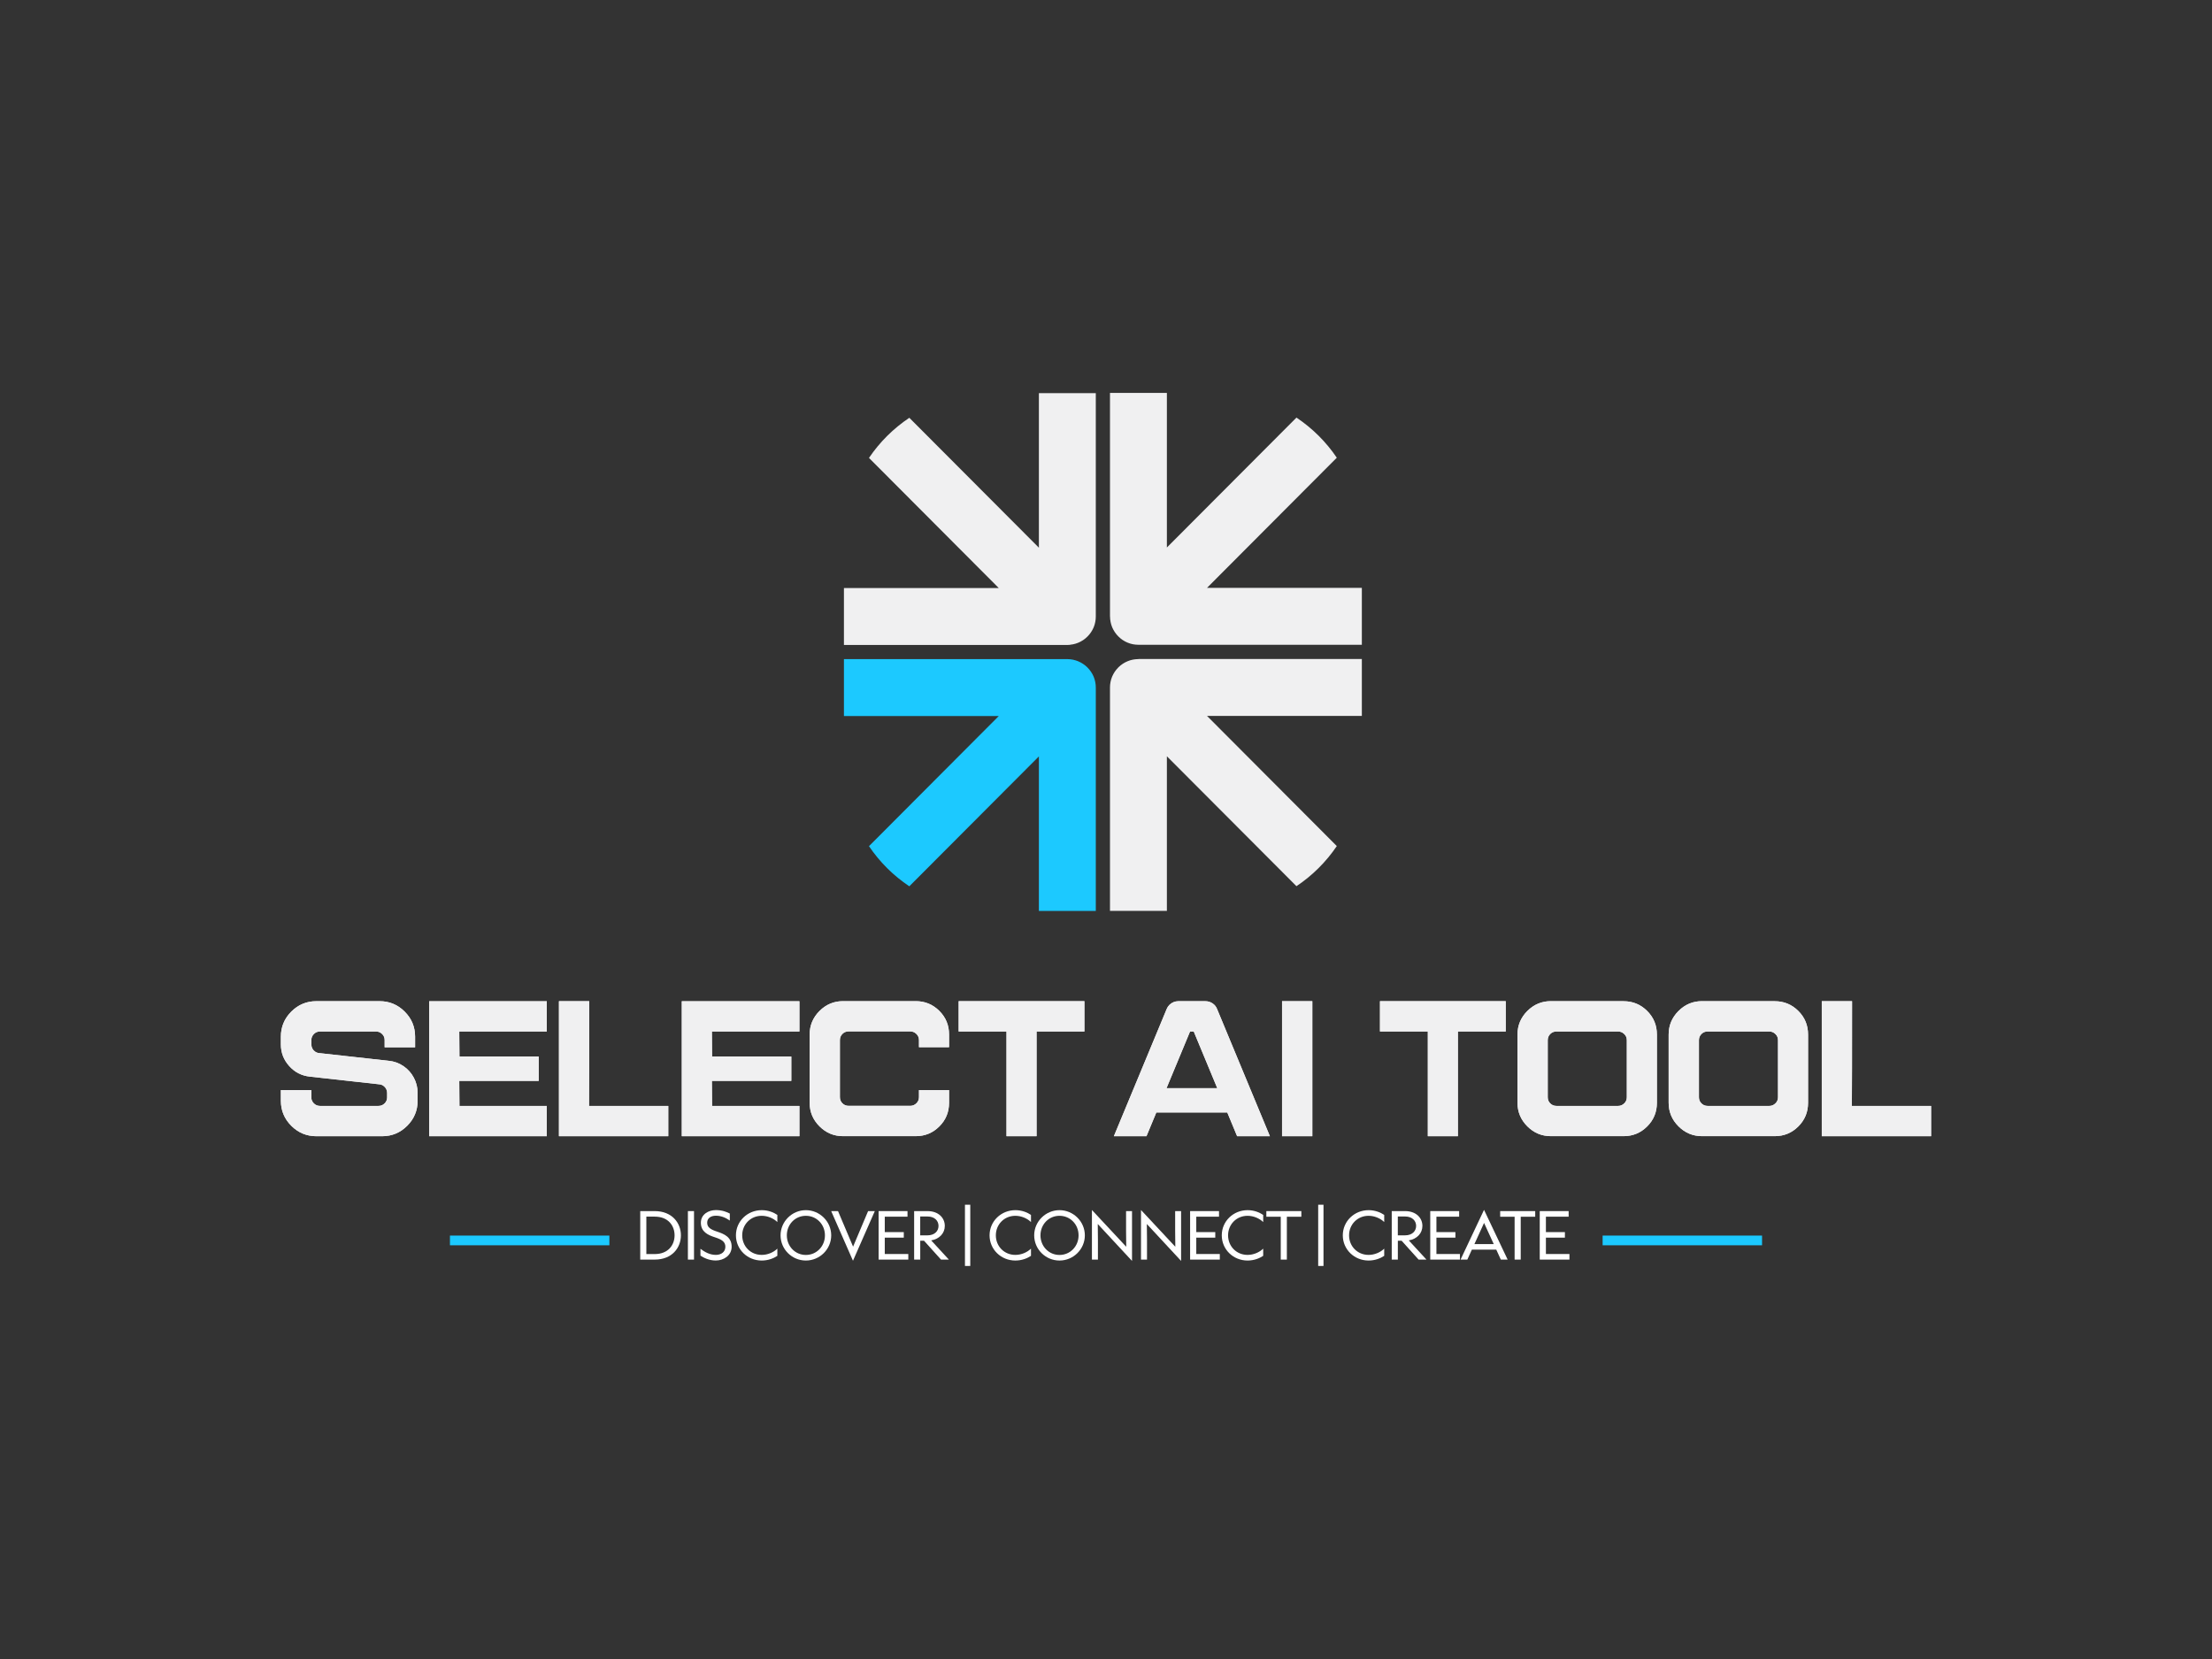 <?xml version="1.0" encoding="UTF-8"?>
<svg id="Layer_1" xmlns="http://www.w3.org/2000/svg" xmlns:xlink="http://www.w3.org/1999/xlink" version="1.1" viewBox="0 0 800 600">
  <rect x="0" y="0" width="800" height="600" fill="#333333" stroke="none"/>
  <!-- Generator: Adobe Illustrator 29.5.1, SVG Export Plug-In . SVG Version: 2.1.0 Build 141)  -->
  <defs>
    <style>
      .st0 {
        fill: #1cc9ff;
      }

      .st1 {
        fill: #f0f0f1;
      }

      .st2 {
        fill: #fff;
      }

      .st3 {
        fill: none;
        stroke: #1cc9ff;
        stroke-miterlimit: 10;
        stroke-width: 3.51px;
      }

      .st4 {
        clip-path: url(#clippath);
      }
    </style>
    <clipPath id="clippath">
      <path class="st1" d="M140.58,383.65c1.95.19,3.73.83,5.33,1.92,1.6,1.09,2.86,2.5,3.77,4.22.91,1.72,1.36,3.56,1.36,5.51v2.79c0,3.53-1.26,6.56-3.77,9.07-2.51,2.51-5.53,3.77-9.07,3.77h-23.78c-3.53,0-6.56-1.26-9.07-3.77-2.51-2.51-3.77-5.53-3.77-9.07v-3.84h11.02v2.65c0,.84.3,1.56.91,2.16.6.6,1.35.91,2.23.91h21.13c.88,0,1.63-.3,2.23-.91.6-.6.91-1.32.91-2.16v-1.67c0-.51-.12-.99-.35-1.43-.23-.44-.57-.81-1.01-1.12-.44-.3-.92-.48-1.43-.52l-25.18-2.79c-2.98-.32-5.46-1.6-7.46-3.84-2-2.23-3-4.83-3-7.81v-2.79c0-3.53,1.26-6.56,3.77-9.07,2.51-2.51,5.53-3.77,9.07-3.77h22.87c3.53,0,6.56,1.26,9.07,3.77,2.51,2.51,3.77,5.53,3.77,9.07v3.84h-11.02v-2.65c0-.84-.3-1.56-.91-2.16-.6-.6-1.35-.91-2.23-.91h-20.22c-.88,0-1.63.3-2.23.91-.6.6-.91,1.32-.91,2.16v1.67c0,.51.12.99.35,1.43.23.44.57.81,1.01,1.12.44.3.92.48,1.43.52l25.18,2.79ZM197.76,373.05h-31.66l.07,9.07h28.66v8.79h-28.73l.07,9.07h31.59v10.95h-42.54v-48.82h42.54v10.95ZM213.03,399.97h28.66v10.95h-39.54v-48.82h10.95c0,19.81-.02,32.43-.07,37.87ZM289.12,373.05h-31.66l.07,9.07h28.66v8.79h-28.73l.07,9.07h31.59v10.95h-42.54v-48.82h42.54v10.95ZM332.36,394.25h10.88v4.6c0,3.35-1.17,6.2-3.52,8.54-2.35,2.35-5.2,3.52-8.54,3.52h-26.29c-3.3,0-6.14-1.19-8.51-3.56s-3.56-5.21-3.56-8.51v-24.69c0-3.3,1.19-6.14,3.56-8.51s5.21-3.56,8.51-3.56h26.29c3.35,0,6.19,1.18,8.54,3.52,2.35,2.35,3.52,5.19,3.52,8.54v4.6h-10.88v-2.58c0-.88-.31-1.63-.94-2.23-.63-.6-1.36-.91-2.2-.91h-22.32c-.88,0-1.63.3-2.23.91-.6.6-.91,1.35-.91,2.23v20.64c0,.88.3,1.63.91,2.23.6.6,1.35.91,2.23.91h22.32c.84,0,1.57-.3,2.2-.91.63-.6.94-1.35.94-2.23v-2.58ZM346.72,362.1h45.47v10.95h-17.3v37.87h-10.88v-37.87h-17.3v-10.95ZM447.42,410.92l-3.56-8.58h-25.66l-3.56,8.58h-11.79l19.11-46.03c.23-.56.56-1.05.98-1.46.42-.42.91-.74,1.46-.98.56-.23,1.12-.35,1.67-.35h9.9c.93,0,1.78.26,2.55.77.77.51,1.31,1.19,1.64,2.02l19.11,46.03h-11.86ZM421.9,393.55h18.34l-8.51-20.5h-1.33l-8.51,20.5ZM474.62,410.92h-10.95v-48.82h10.95v48.82ZM499.1,362.1h45.47v10.95h-17.3v37.87h-10.88v-37.87h-17.3v-10.95ZM587.18,362.1c3.35,0,6.19,1.18,8.54,3.52,2.35,2.35,3.52,5.19,3.52,8.54v24.69c0,3.35-1.17,6.2-3.52,8.54-2.35,2.35-5.2,3.52-8.54,3.52h-26.29c-3.3,0-6.14-1.19-8.51-3.56s-3.56-5.21-3.56-8.51v-24.69c0-3.3,1.19-6.14,3.56-8.51s5.21-3.56,8.51-3.56h26.29ZM588.36,396.83v-20.64c0-.88-.31-1.63-.94-2.23-.63-.6-1.36-.91-2.2-.91h-22.32c-.88,0-1.63.3-2.23.91-.6.6-.91,1.35-.91,2.23v20.64c0,.88.3,1.63.91,2.23.6.6,1.35.91,2.23.91h22.32c.84,0,1.57-.3,2.2-.91.63-.6.94-1.35.94-2.23ZM641.85,362.1c3.35,0,6.19,1.18,8.54,3.52,2.35,2.35,3.52,5.19,3.52,8.54v24.69c0,3.35-1.17,6.2-3.52,8.54-2.35,2.35-5.2,3.52-8.54,3.52h-26.29c-3.3,0-6.14-1.19-8.51-3.56s-3.56-5.21-3.56-8.51v-24.69c0-3.3,1.19-6.14,3.56-8.51s5.21-3.56,8.51-3.56h26.29ZM643.04,396.83v-20.64c0-.88-.31-1.63-.94-2.23-.63-.6-1.36-.91-2.2-.91h-22.32c-.88,0-1.63.3-2.23.91-.6.6-.91,1.35-.91,2.23v20.64c0,.88.3,1.63.91,2.23.6.6,1.35.91,2.23.91h22.32c.84,0,1.57-.3,2.2-.91.63-.6.94-1.35.94-2.23ZM669.75,399.97h28.66v10.95h-39.54v-48.82h10.95c0,19.81-.02,32.43-.07,37.87Z"/>
    </clipPath>
  </defs>
  <g>
    <path class="st1" d="M387.04,233.17c.15-.01.3-.04.45-.06.18-.03.36-.05.54-.08.17-.03.34-.08.5-.12.16-.04.32-.07.47-.12.16-.05.32-.11.48-.17.16-.06.31-.11.47-.17.15-.06.29-.13.44-.2.16-.07.32-.14.47-.23.14-.08.27-.16.41-.24.15-.09.3-.18.45-.27.15-.1.29-.21.44-.32.12-.09.25-.18.37-.28.23-.19.45-.39.66-.6.03-.03.06-.05.09-.08,0,0,0,0,0,0,.24-.24.47-.49.69-.76.09-.11.17-.22.25-.33.12-.16.24-.31.35-.47.09-.14.17-.29.26-.43.09-.14.18-.29.26-.43.08-.15.14-.3.22-.45.07-.15.15-.31.22-.46.06-.14.11-.29.16-.44.06-.17.13-.34.18-.51.04-.15.08-.29.11-.44.05-.18.1-.35.13-.54.03-.17.05-.35.08-.52.02-.16.05-.31.07-.47.03-.34.05-.67.05-1.01,0,0,0,0,0,0v-80.79h-20.58v55.9l-46.86-46.98c-5.75,3.84-10.72,8.78-14.59,14.51l46.94,47.07h-56v20.58h80.79c.34,0,.68-.02,1.01-.05Z"/>
    <path class="st1" d="M411.74,238.37c-.1,0-.19.01-.28.01-.24,0-.48.01-.72.04-.17.02-.34.05-.51.07-.16.02-.32.04-.48.07-.18.04-.36.09-.54.13-.15.04-.29.07-.44.11-.17.05-.34.12-.51.18-.15.05-.29.1-.44.16-.16.07-.31.14-.47.22-.15.07-.3.14-.45.21-.15.08-.29.17-.44.26-.14.09-.29.17-.43.26-.16.11-.31.22-.46.34-.12.09-.24.17-.35.26-.23.19-.45.39-.67.6-.03.03-.06.05-.08.08,0,0,0,0,0,0-.24.24-.47.49-.69.76-.09.11-.17.22-.25.33-.12.16-.24.31-.35.47-.09.14-.17.29-.26.43-.09.14-.18.29-.26.43-.08.15-.14.3-.22.45-.07.15-.15.31-.22.46-.06.14-.11.29-.16.44-.06.17-.13.34-.18.51-.04.15-.08.29-.11.44-.05.18-.1.35-.13.54-.03.17-.05.35-.08.52-.02.16-.05.31-.07.47-.03.34-.05.67-.05,1.01,0,0,0,0,0,0v80.79h20.58v-55.9l46.86,46.98c5.75-3.84,10.72-8.78,14.59-14.51l-46.94-47.07h56v-20.58h-80.79Z"/>
    <path class="st1" d="M401.46,222.94c0,.34.02.68.05,1.01.02.16.05.32.07.47.03.17.05.35.08.52.04.18.09.36.13.54.04.15.07.3.11.44.05.17.12.34.18.51.05.15.1.3.16.44.07.16.14.31.22.46.07.15.14.3.22.45.08.15.17.29.26.43.09.14.17.29.26.43.11.16.23.32.35.47.08.11.16.23.25.33.22.26.44.52.69.76,0,0,0,0,0,0,.03.03.06.05.09.08.21.21.43.41.66.6.12.1.25.18.37.28.14.11.29.22.44.32.15.1.3.18.45.27.14.08.27.17.41.24.15.08.31.15.47.23.15.07.29.14.44.2.15.06.31.12.47.17.16.06.32.12.48.17.16.05.32.08.47.12.17.04.33.09.5.12.18.04.36.06.54.08.15.02.3.05.45.06.34.03.68.05,1.01.05h80.79v-20.58h-56l46.94-47.07c-3.87-5.73-8.83-10.67-14.59-14.51l-46.86,46.98v-55.9h-20.58v80.79s0,0,0,0Z"/>
    <path class="st0" d="M396.31,248.65c0-.34-.02-.68-.05-1.01-.02-.16-.05-.32-.07-.47-.03-.17-.05-.35-.08-.52-.04-.18-.09-.36-.13-.54-.04-.15-.07-.3-.11-.44-.05-.17-.12-.34-.18-.51-.05-.15-.1-.3-.16-.44-.07-.16-.14-.31-.22-.46-.07-.15-.14-.3-.22-.45-.08-.15-.17-.29-.26-.43-.09-.14-.17-.29-.26-.43-.11-.16-.23-.32-.35-.47-.08-.11-.16-.23-.25-.33-.22-.26-.44-.52-.69-.76,0,0,0,0,0,0-.03-.03-.06-.05-.09-.08-.21-.21-.43-.41-.66-.6-.12-.1-.25-.19-.38-.28-.14-.11-.28-.22-.43-.31-.15-.1-.31-.19-.46-.28-.13-.08-.26-.16-.4-.24-.16-.09-.32-.16-.49-.23-.14-.07-.28-.14-.42-.2-.16-.07-.33-.12-.49-.18-.15-.05-.3-.11-.46-.16-.17-.05-.33-.09-.5-.13-.16-.04-.31-.08-.48-.12-.19-.04-.39-.06-.58-.09-.14-.02-.28-.05-.42-.06-.31-.03-.62-.04-.93-.05-.03,0-.05,0-.08,0h-80.79v20.58h56l-46.94,47.07c3.87,5.73,8.83,10.67,14.59,14.51l46.86-46.98v55.9h20.58v-80.79s0,0,0,0Z"/>
  </g>
  <g>
    <g>
      <path class="st1" d="M140.58,383.65c1.95.19,3.73.83,5.33,1.92,1.6,1.09,2.86,2.5,3.77,4.22.91,1.72,1.36,3.56,1.36,5.51v2.79c0,3.53-1.26,6.56-3.77,9.07-2.51,2.51-5.53,3.77-9.07,3.77h-23.78c-3.53,0-6.56-1.26-9.07-3.77-2.51-2.51-3.77-5.53-3.77-9.07v-3.84h11.02v2.65c0,.84.3,1.56.91,2.16.6.6,1.35.91,2.23.91h21.13c.88,0,1.63-.3,2.23-.91.6-.6.91-1.32.91-2.16v-1.67c0-.51-.12-.99-.35-1.43-.23-.44-.57-.81-1.01-1.12-.44-.3-.92-.48-1.43-.52l-25.18-2.79c-2.98-.32-5.46-1.6-7.46-3.84-2-2.23-3-4.83-3-7.81v-2.79c0-3.53,1.26-6.56,3.77-9.07,2.51-2.51,5.53-3.77,9.07-3.77h22.87c3.53,0,6.56,1.26,9.07,3.77,2.51,2.51,3.77,5.53,3.77,9.07v3.84h-11.02v-2.65c0-.84-.3-1.56-.91-2.16-.6-.6-1.35-.91-2.23-.91h-20.22c-.88,0-1.63.3-2.23.91-.6.6-.91,1.32-.91,2.16v1.67c0,.51.12.99.35,1.43.23.44.57.81,1.01,1.12.44.3.92.48,1.43.52l25.18,2.79ZM197.76,373.05h-31.66l.07,9.07h28.66v8.79h-28.73l.07,9.07h31.59v10.95h-42.54v-48.82h42.54v10.95ZM213.03,399.97h28.66v10.95h-39.54v-48.82h10.95c0,19.81-.02,32.43-.07,37.87ZM289.12,373.05h-31.66l.07,9.07h28.66v8.79h-28.73l.07,9.07h31.59v10.95h-42.54v-48.82h42.54v10.95ZM332.36,394.25h10.88v4.6c0,3.35-1.17,6.2-3.52,8.54-2.35,2.35-5.2,3.52-8.54,3.52h-26.29c-3.3,0-6.14-1.19-8.51-3.56s-3.56-5.21-3.56-8.51v-24.69c0-3.3,1.19-6.14,3.56-8.51s5.21-3.56,8.51-3.56h26.29c3.35,0,6.19,1.18,8.54,3.52,2.35,2.35,3.52,5.19,3.52,8.54v4.6h-10.88v-2.58c0-.88-.31-1.63-.94-2.23-.63-.6-1.36-.91-2.2-.91h-22.32c-.88,0-1.63.3-2.23.91-.6.6-.91,1.35-.91,2.23v20.64c0,.88.3,1.63.91,2.23.6.6,1.35.91,2.23.91h22.32c.84,0,1.57-.3,2.2-.91.63-.6.94-1.35.94-2.23v-2.58ZM346.72,362.1h45.47v10.95h-17.3v37.87h-10.88v-37.87h-17.3v-10.95ZM447.42,410.92l-3.56-8.58h-25.66l-3.56,8.58h-11.79l19.11-46.03c.23-.56.56-1.05.98-1.46.42-.42.91-.74,1.46-.98.56-.23,1.12-.35,1.67-.35h9.9c.93,0,1.78.26,2.55.77.77.51,1.31,1.19,1.64,2.02l19.11,46.03h-11.86ZM421.9,393.55h18.34l-8.51-20.5h-1.33l-8.51,20.5ZM474.62,410.92h-10.95v-48.82h10.95v48.82ZM499.1,362.1h45.47v10.95h-17.3v37.87h-10.88v-37.87h-17.3v-10.95ZM587.18,362.1c3.35,0,6.19,1.18,8.54,3.52,2.35,2.35,3.52,5.19,3.52,8.54v24.69c0,3.35-1.17,6.2-3.52,8.54-2.35,2.35-5.2,3.52-8.54,3.52h-26.29c-3.3,0-6.14-1.19-8.51-3.56s-3.56-5.21-3.56-8.51v-24.69c0-3.3,1.19-6.14,3.56-8.51s5.21-3.56,8.51-3.56h26.29ZM588.36,396.83v-20.64c0-.88-.31-1.63-.94-2.23-.63-.6-1.36-.91-2.2-.91h-22.32c-.88,0-1.63.3-2.23.91-.6.6-.91,1.35-.91,2.23v20.64c0,.88.3,1.63.91,2.23.6.6,1.35.91,2.23.91h22.32c.84,0,1.57-.3,2.2-.91.63-.6.94-1.35.94-2.23ZM641.85,362.1c3.35,0,6.19,1.18,8.54,3.52,2.35,2.35,3.52,5.19,3.52,8.54v24.69c0,3.35-1.17,6.2-3.52,8.54-2.35,2.35-5.2,3.52-8.54,3.52h-26.29c-3.3,0-6.14-1.19-8.51-3.56s-3.56-5.21-3.56-8.51v-24.69c0-3.3,1.19-6.14,3.56-8.51s5.21-3.56,8.51-3.56h26.29ZM643.04,396.83v-20.64c0-.88-.31-1.63-.94-2.23-.63-.6-1.36-.91-2.2-.91h-22.32c-.88,0-1.63.3-2.23.91-.6.6-.91,1.35-.91,2.23v20.64c0,.88.3,1.63.91,2.23.6.6,1.35.91,2.23.91h22.32c.84,0,1.57-.3,2.2-.91.63-.6.94-1.35.94-2.23ZM669.75,399.97h28.66v10.95h-39.54v-48.82h10.95c0,19.81-.02,32.43-.07,37.87Z"/>
      <g class="st4">
        <rect class="st1" x="98.66" y="362.1" width="599.75" height="48.82"/>
      </g>
    </g>
    <g>
      <g>
        <path class="st2" d="M231.55,455.55v-17.54h5.22c6.32,0,9.49,4.32,9.49,8.77s-3.17,8.77-9.49,8.77h-5.22ZM233.76,453.55h3.02c4.96,0,7.19-3.36,7.19-6.77s-2.21-6.77-7.19-6.77h-3.02v13.54Z"/>
        <path class="st2" d="M248.79,455.55v-17.54h2.21v17.54h-2.21Z"/>
        <path class="st2" d="M253.33,454.13v-2.49c1.47,1.13,3.36,2.21,5.56,2.21,1.98,0,3.45-1.11,3.45-2.94s-1.34-2.64-3.79-3.43c-2.45-.79-5.07-1.94-5.07-5.26,0-3.04,2.75-4.58,5.43-4.58,2.36,0,4.04.74,5.04,1.26v2.53c-1.62-1.13-3.28-1.75-5.04-1.75s-3.15.83-3.15,2.53,1.26,2.47,3.7,3.26c2.45.81,5.15,1.94,5.15,5.43,0,3.19-2.92,4.98-5.73,4.98-2.43,0-4.36-.98-5.56-1.77Z"/>
        <path class="st2" d="M266.16,446.78c0-5.11,4.17-9.11,9.34-9.11,2.32,0,4.32.81,5.64,1.72v2.58c-1.4-1.36-3.53-2.26-5.66-2.26-4.02,0-7.05,3.13-7.05,7.07s3.02,7.07,7.05,7.07c2.17,0,4.26-.91,5.66-2.26v2.6c-1.36.91-3.32,1.7-5.66,1.7-5.15,0-9.32-4-9.32-9.11Z"/>
        <path class="st2" d="M282.3,446.78c0-5.02,4.15-9.11,9.15-9.11s9.17,4.09,9.17,9.11-4.15,9.11-9.17,9.11-9.15-4.07-9.15-9.11ZM298.35,446.78c0-3.96-3.02-7.07-6.9-7.07s-6.88,3.11-6.88,7.07,3.02,7.09,6.88,7.09,6.9-3.11,6.9-7.09Z"/>
        <path class="st2" d="M300.61,438.01h2.47l5.45,12.86,5.43-12.86h2.43l-7.9,17.96-7.88-17.96Z"/>
        <path class="st2" d="M317.76,455.55v-17.54h10.45v2.02h-8.22v5.58h6.88v2h-6.88v5.92h8.51v2.02h-10.75Z"/>
        <path class="st2" d="M343.16,455.55h-2.83l-6.15-6.83h-1.36v6.83h-2.21v-17.54h4.85c3.85,0,6.24,2.36,6.24,5.36,0,2.62-1.92,4.73-4.92,5.24l6.39,6.94ZM332.81,439.97v6.81h2.62c2.6,0,4-1.57,4-3.41s-1.38-3.41-4-3.41h-2.62Z"/>
        <path class="st2" d="M348.99,457.85v-22.14h1.92v22.14h-1.92Z"/>
        <path class="st2" d="M357.89,446.78c0-5.11,4.17-9.11,9.34-9.11,2.32,0,4.32.81,5.64,1.72v2.58c-1.4-1.36-3.53-2.26-5.66-2.26-4.02,0-7.05,3.13-7.05,7.07s3.02,7.07,7.05,7.07c2.17,0,4.26-.91,5.66-2.26v2.6c-1.36.91-3.32,1.7-5.66,1.7-5.15,0-9.32-4-9.32-9.11Z"/>
        <path class="st2" d="M374.03,446.78c0-5.02,4.15-9.11,9.15-9.11s9.17,4.09,9.17,9.11-4.15,9.11-9.17,9.11-9.15-4.07-9.15-9.11ZM390.08,446.78c0-3.96-3.02-7.07-6.9-7.07s-6.88,3.11-6.88,7.07,3.02,7.09,6.88,7.09,6.9-3.11,6.9-7.09Z"/>
        <path class="st2" d="M394.91,455.55v-17.94l12.41,13.3c-.02-1.92-.06-3.7-.06-5.7v-7.19h2.15v18.01l-12.39-13.35c.02,1.92.06,3.81.06,5.73v7.15h-2.17Z"/>
        <path class="st2" d="M412.66,455.55v-17.94l12.41,13.3c-.02-1.92-.06-3.7-.06-5.7v-7.19h2.15v18.01l-12.39-13.35c.02,1.92.06,3.81.06,5.73v7.15h-2.17Z"/>
        <path class="st2" d="M430.42,455.55v-17.54h10.45v2.02h-8.22v5.58h6.87v2h-6.87v5.92h8.51v2.02h-10.75Z"/>
        <path class="st2" d="M441.87,446.78c0-5.11,4.17-9.11,9.34-9.11,2.32,0,4.32.81,5.64,1.72v2.58c-1.4-1.36-3.53-2.26-5.66-2.26-4.02,0-7.04,3.13-7.04,7.07s3.02,7.07,7.04,7.07c2.17,0,4.26-.91,5.66-2.26v2.6c-1.36.91-3.32,1.7-5.66,1.7-5.15,0-9.32-4-9.32-9.11Z"/>
        <path class="st2" d="M463.2,455.55v-15.5h-5.21v-2.04h12.66v2.04h-5.24v15.5h-2.21Z"/>
        <path class="st2" d="M476.74,457.85v-22.14h1.92v22.14h-1.92Z"/>
        <path class="st2" d="M485.64,446.78c0-5.11,4.17-9.11,9.34-9.11,2.32,0,4.32.81,5.64,1.72v2.58c-1.4-1.36-3.53-2.26-5.66-2.26-4.02,0-7.05,3.13-7.05,7.07s3.02,7.07,7.05,7.07c2.17,0,4.26-.91,5.66-2.26v2.6c-1.36.91-3.32,1.7-5.66,1.7-5.15,0-9.32-4-9.32-9.11Z"/>
        <path class="st2" d="M515.89,455.55h-2.83l-6.15-6.83h-1.36v6.83h-2.21v-17.54h4.85c3.85,0,6.24,2.36,6.24,5.36,0,2.62-1.92,4.73-4.92,5.24l6.39,6.94ZM505.54,439.97v6.81h2.62c2.6,0,4-1.57,4-3.41s-1.38-3.41-4-3.41h-2.62Z"/>
        <path class="st2" d="M517.27,455.55v-17.54h10.45v2.02h-8.22v5.58h6.87v2h-6.87v5.92h8.51v2.02h-10.75Z"/>
        <path class="st2" d="M542.79,455.55l-1.64-3.6h-8.83l-1.64,3.6h-2.45l8.49-17.99,8.54,17.99h-2.47ZM533.24,449.95h7l-3.51-7.66-3.49,7.66Z"/>
        <path class="st2" d="M547.78,455.55v-15.5h-5.22v-2.04h12.67v2.04h-5.24v15.5h-2.21Z"/>
        <path class="st2" d="M556.87,455.55v-17.54h10.45v2.02h-8.22v5.58h6.87v2h-6.87v5.92h8.51v2.02h-10.75Z"/>
      </g>
      <line class="st3" x1="220.39" y1="448.62" x2="162.73" y2="448.62"/>
      <line class="st3" x1="637.27" y1="448.62" x2="579.61" y2="448.62"/>
    </g>
  </g>
</svg>